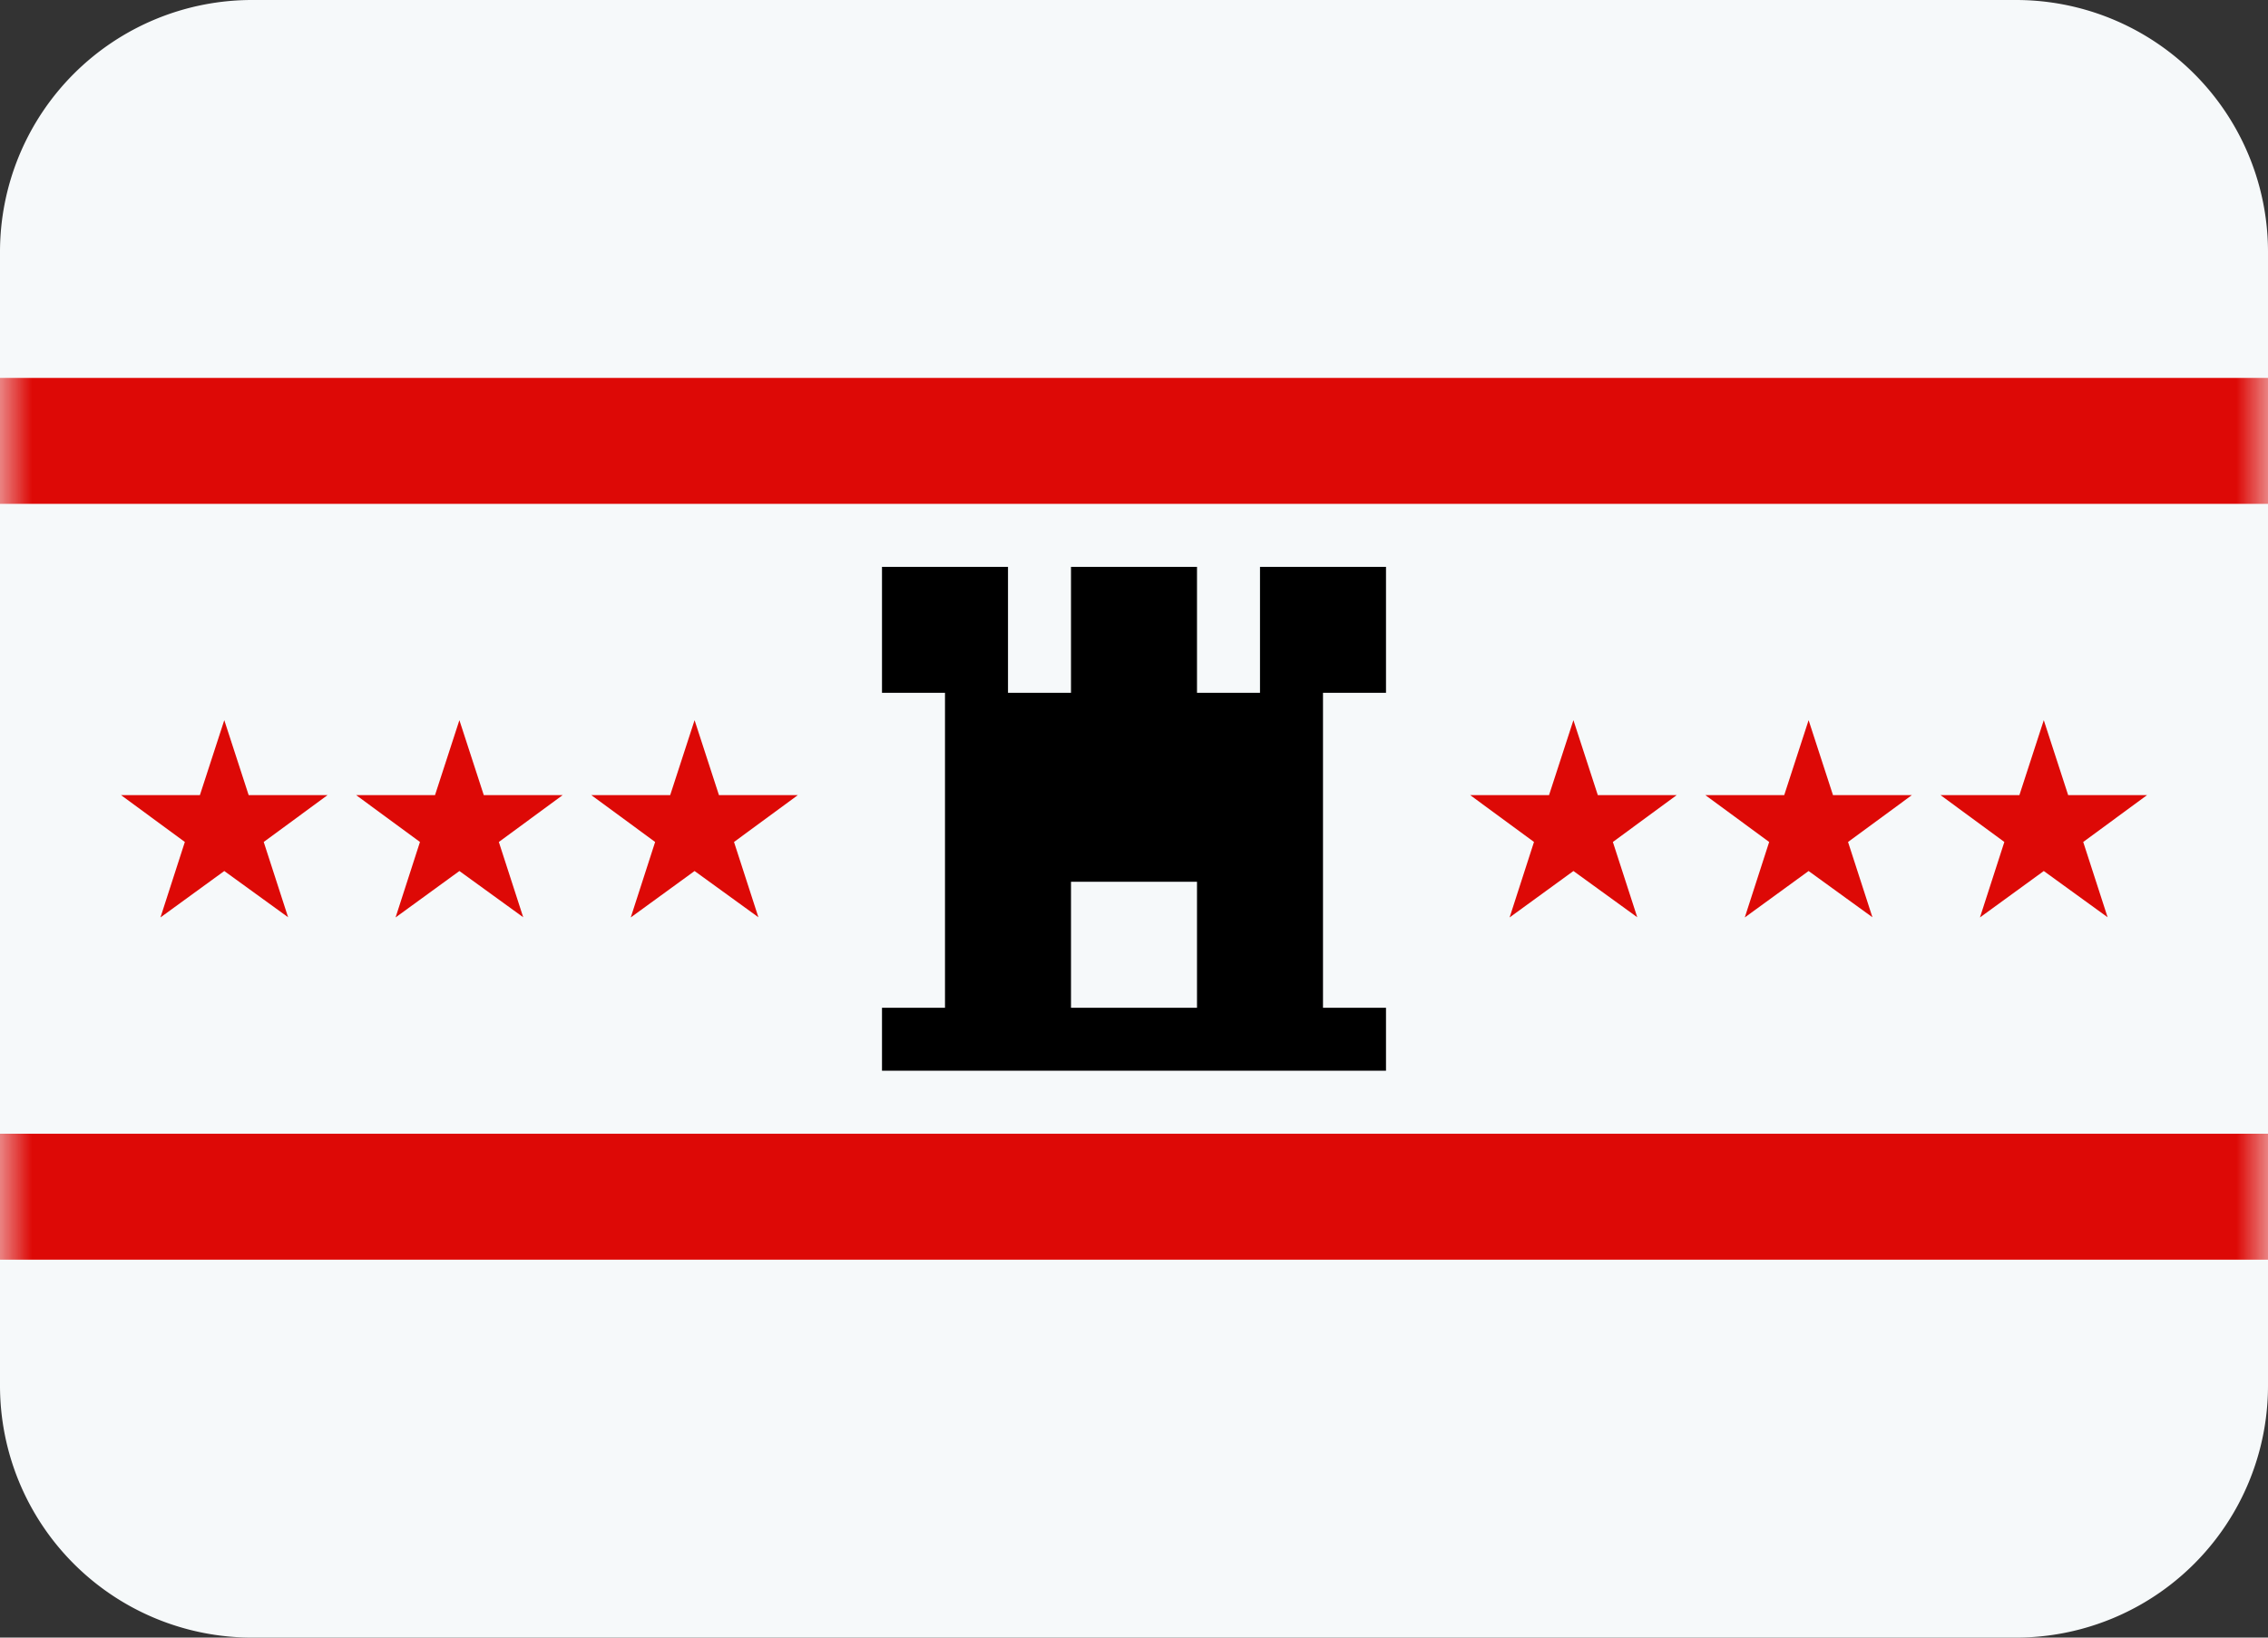 <svg width="36" height="26" viewBox="0 0 36 26" xmlns="http://www.w3.org/2000/svg" xmlns:xlink="http://www.w3.org/1999/xlink"><rect x="0" y="0" width="36" height="26" fill="#333333" stroke="none"/><title>NL-DR</title><defs><path id="a" d="M0 26h36V0H0z"/></defs><g fill="none" fill-rule="evenodd"><path d="M36 22a4 4 0 0 1-4 4H4a4 4 0 0 1-4-4V4a4 4 0 0 1 4-4h28a4 4 0 0 1 4 4v18z" fill="#F6F9FA"/><mask id="b" fill="#fff"><use xlink:href="#a"/></mask><path fill="#DD0906" mask="url(#b)" d="M0 8h36V6H0zm0 12h36v-2H0z"/><path d="M17 16h2v-2h-2v2zm5-5V9h-2v2h-1V9h-2v2h-1V9h-2v2h1v5h-1v1h8v-1h-1v-5h1z" fill="#000" mask="url(#b)"/><path d="M32.054 12.624h-1.252l1.013.744-.387 1.198 1.013-.737 1.013.734-.387-1.195 1.013-.744h-1.252l-.387-1.19-.387 1.19zm-3.733 0h-1.252l1.013.744-.387 1.198 1.013-.737 1.013.734-.387-1.195 1.013-.744h-1.252l-.387-1.19-.387 1.19zm-3.346-1.19l.387 1.19h1.252l-1.013.744.387 1.195-1.013-.734-1.013.737.387-1.198-1.013-.744h1.252l.387-1.19zm-14.337 1.19H9.386l1.013.744-.387 1.198 1.013-.737 1.013.734-.387-1.195 1.013-.744h-1.252l-.387-1.19-.387 1.19zm-3.733 0H5.653l1.013.744-.387 1.198 1.013-.737 1.013.734-.387-1.195 1.013-.744H7.679l-.387-1.19-.387 1.19zm-3.345-1.19l.387 1.19h1.252l-1.013.744.387 1.195-1.013-.734-1.013.737.387-1.198-1.013-.744h1.252l.387-1.19z" fill="#DD0906" mask="url(#b)"/></g></svg>